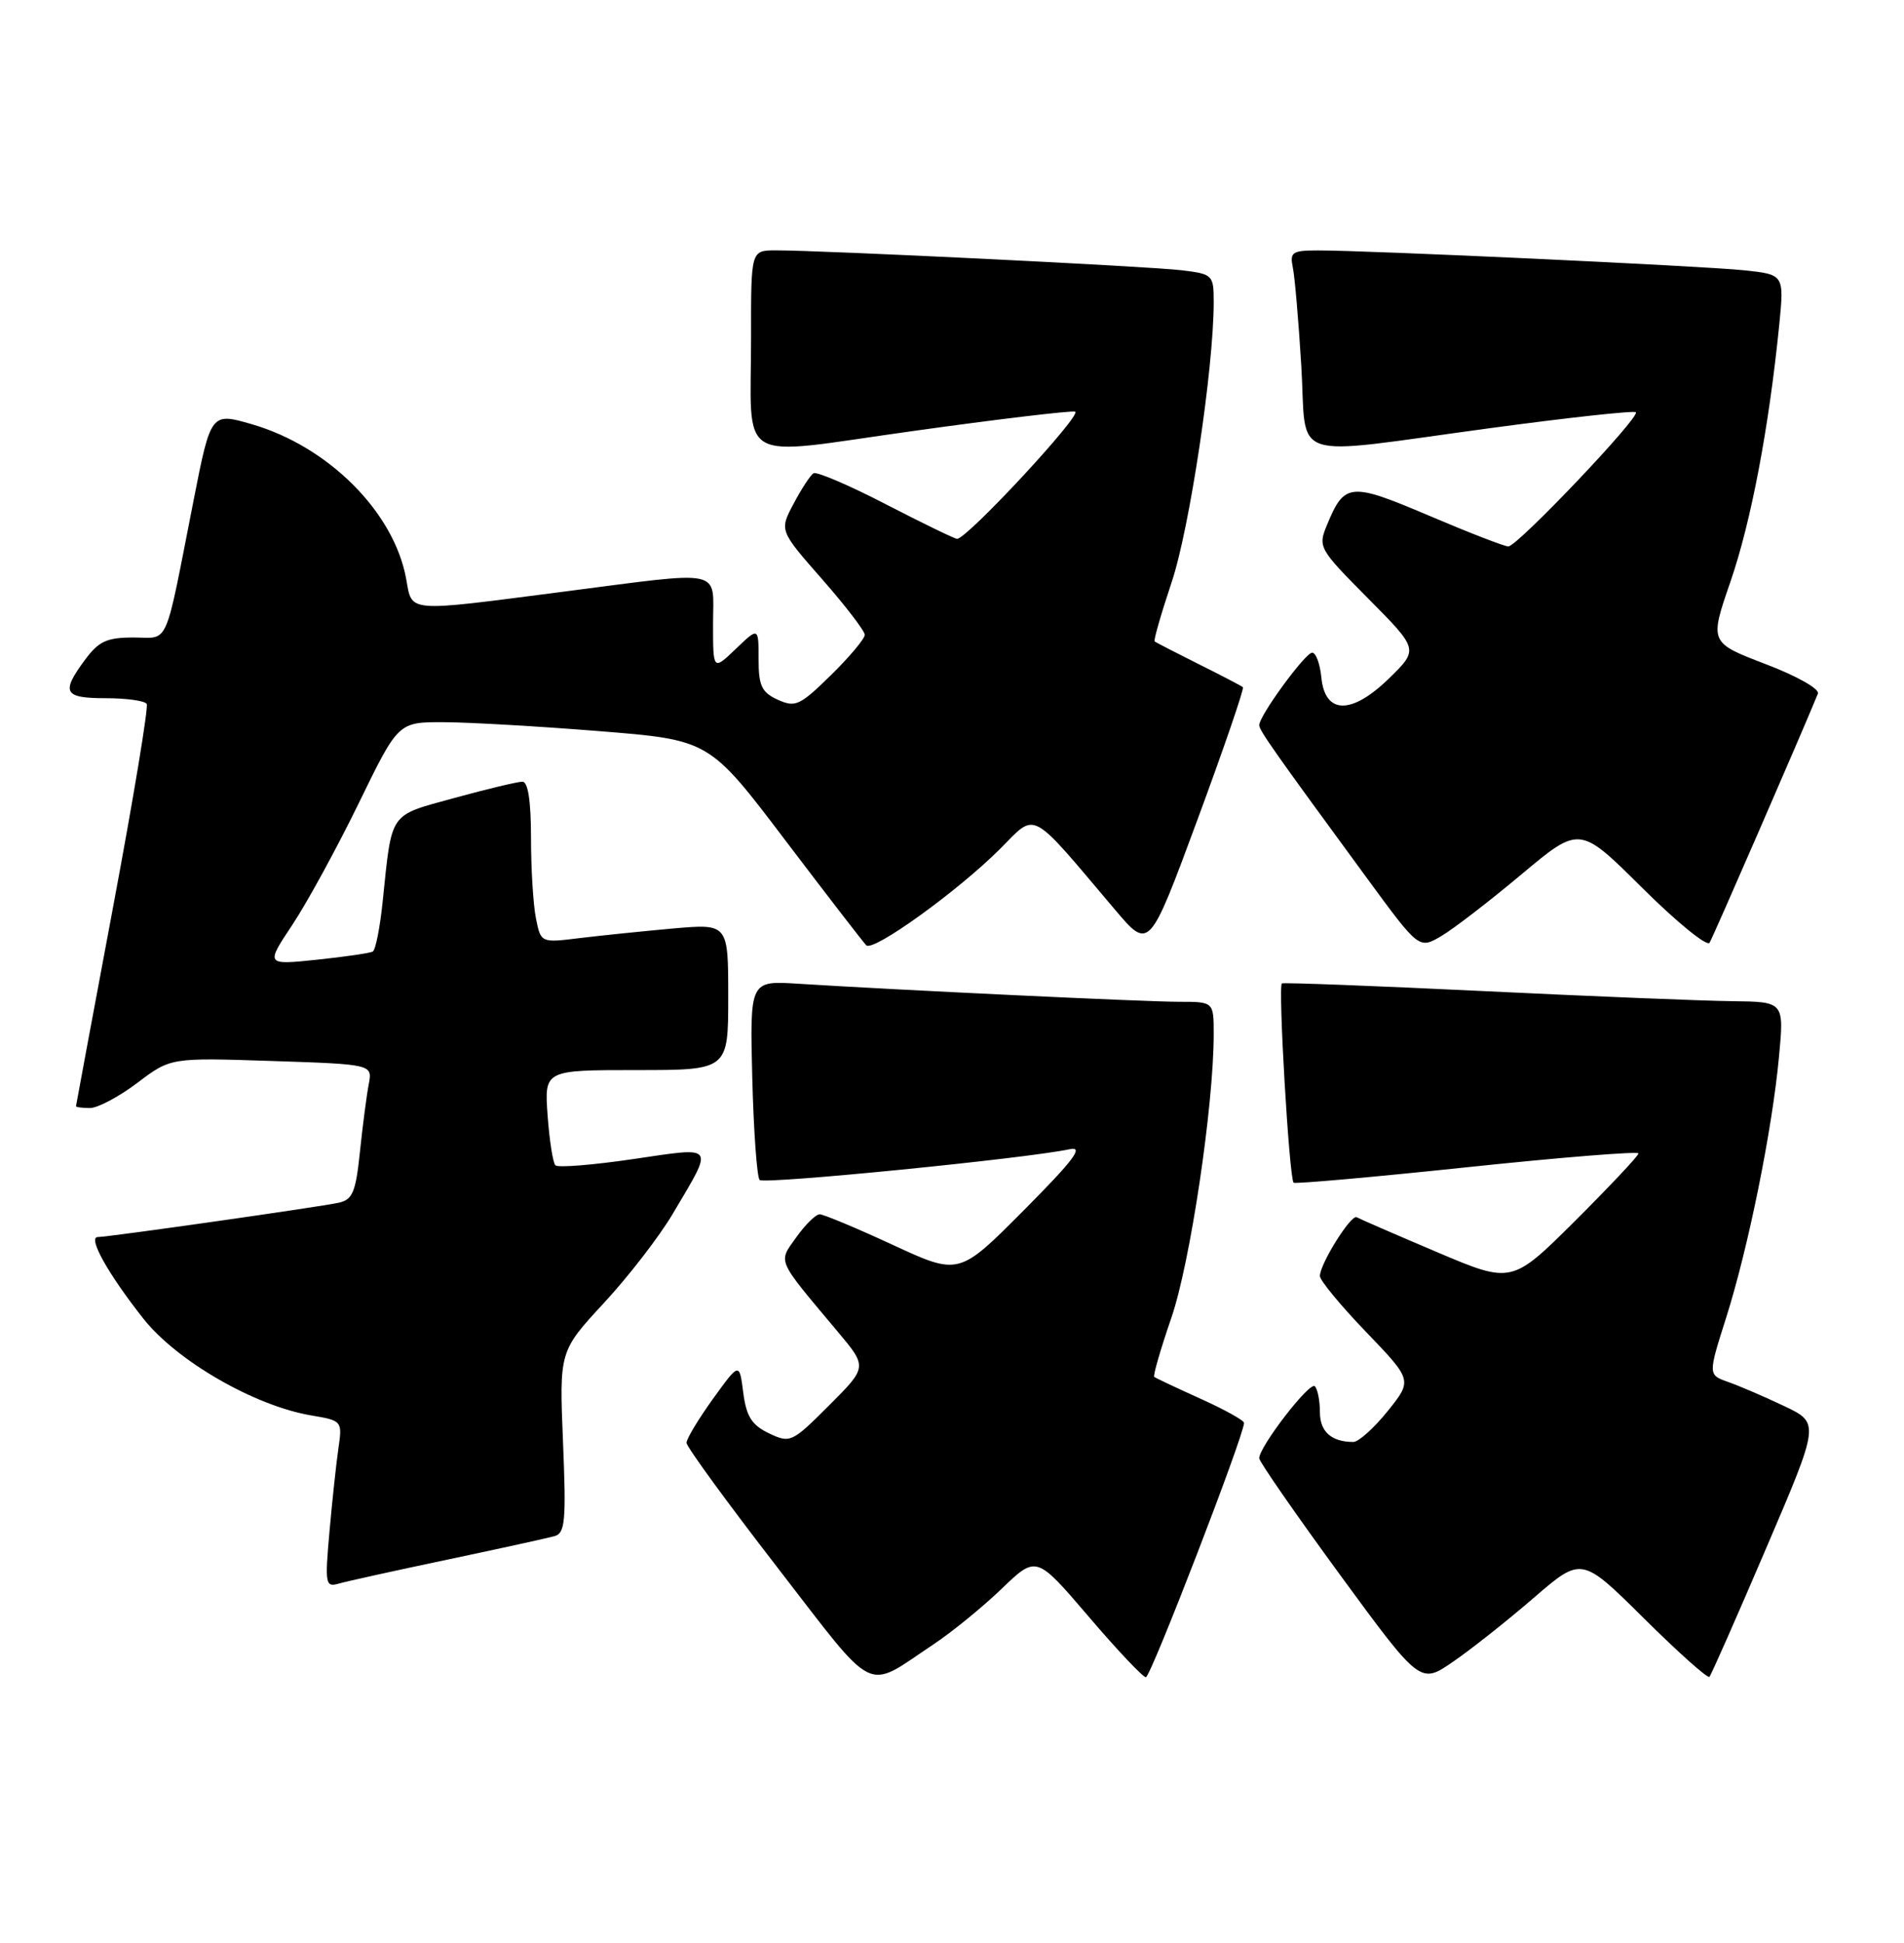 <?xml version="1.0" encoding="UTF-8" standalone="no"?>
<!DOCTYPE svg PUBLIC "-//W3C//DTD SVG 1.1//EN" "http://www.w3.org/Graphics/SVG/1.1/DTD/svg11.dtd" >
<svg xmlns="http://www.w3.org/2000/svg" xmlns:xlink="http://www.w3.org/1999/xlink" version="1.1" viewBox="0 0 251 256">
 <g >
 <path fill="currentColor"
d=" M 123.00 216.71 C 125.47 215.07 129.55 211.75 132.06 209.33 C 136.62 204.95 136.62 204.95 143.48 212.97 C 147.25 217.39 150.66 221.00 151.06 221.00 C 151.69 221.00 164.00 189.12 164.00 187.49 C 164.00 187.16 161.41 185.72 158.25 184.30 C 155.09 182.87 152.35 181.58 152.16 181.43 C 151.98 181.28 152.99 177.79 154.41 173.66 C 156.90 166.46 160.00 145.69 160.00 136.26 C 160.00 132.00 160.00 132.00 155.41 132.00 C 150.99 132.00 118.12 130.44 105.17 129.62 C 98.85 129.22 98.85 129.22 99.17 142.03 C 99.35 149.07 99.79 155.13 100.14 155.48 C 100.74 156.08 135.37 152.64 141.00 151.43 C 142.94 151.01 141.59 152.81 134.96 159.48 C 126.42 168.07 126.42 168.07 117.69 164.03 C 112.89 161.81 108.55 160.00 108.05 160.00 C 107.55 160.00 106.17 161.35 104.99 163.01 C 102.56 166.42 102.26 165.72 110.42 175.45 C 114.35 180.13 114.35 180.13 109.30 185.18 C 104.39 190.09 104.17 190.19 101.37 188.86 C 99.10 187.77 98.39 186.65 97.98 183.49 C 97.47 179.50 97.47 179.50 93.98 184.33 C 92.07 186.99 90.50 189.59 90.50 190.11 C 90.50 190.63 95.87 197.99 102.43 206.47 C 115.74 223.68 113.90 222.76 123.00 216.71 Z  M 202.19 210.54 C 208.50 205.10 208.50 205.10 216.72 213.25 C 221.24 217.73 225.12 221.19 225.35 220.95 C 225.58 220.70 228.95 213.07 232.83 204.00 C 239.90 187.50 239.90 187.50 235.20 185.27 C 232.62 184.04 229.30 182.62 227.83 182.10 C 225.16 181.16 225.16 181.16 227.55 173.64 C 230.47 164.43 233.61 148.98 234.52 139.25 C 235.20 132.00 235.20 132.00 228.35 131.92 C 224.58 131.88 209.80 131.28 195.50 130.59 C 181.20 129.90 169.27 129.45 168.99 129.58 C 168.46 129.83 169.95 155.22 170.53 155.84 C 170.70 156.02 181.00 155.11 193.42 153.80 C 205.84 152.49 216.00 151.68 216.00 151.98 C 216.00 152.29 212.24 156.28 207.65 160.86 C 199.29 169.17 199.29 169.17 189.40 164.97 C 183.95 162.66 179.21 160.60 178.85 160.39 C 178.12 159.96 174.00 166.54 174.00 168.14 C 174.00 168.71 176.74 172.03 180.10 175.52 C 186.20 181.87 186.20 181.87 182.93 185.94 C 181.13 188.17 179.10 190.00 178.41 190.00 C 175.52 190.00 174.00 188.65 174.00 186.06 C 174.00 184.56 173.70 183.03 173.33 182.66 C 172.66 181.99 166.00 190.62 166.00 192.15 C 166.00 192.59 170.78 199.48 176.61 207.45 C 187.23 221.94 187.23 221.94 191.55 218.96 C 193.93 217.33 198.72 213.54 202.19 210.54 Z  M 59.00 205.50 C 65.88 204.05 72.22 202.66 73.11 202.41 C 74.50 202.02 74.65 200.39 74.22 190.00 C 73.73 178.05 73.73 178.05 79.61 171.69 C 82.85 168.20 86.94 162.90 88.70 159.92 C 94.16 150.68 94.48 151.12 83.45 152.73 C 78.15 153.51 73.54 153.88 73.22 153.55 C 72.89 153.22 72.43 150.27 72.19 146.98 C 71.76 141.00 71.76 141.00 83.88 141.00 C 96.00 141.00 96.00 141.00 96.00 131.35 C 96.00 121.71 96.00 121.71 88.75 122.34 C 84.76 122.70 79.20 123.27 76.40 123.61 C 71.30 124.24 71.30 124.24 70.65 121.00 C 70.29 119.21 70.00 114.43 70.00 110.38 C 70.00 105.56 69.61 103.00 68.87 103.00 C 68.25 103.00 64.22 103.96 59.92 105.14 C 51.19 107.54 51.70 106.80 50.45 118.75 C 50.10 122.19 49.51 125.17 49.15 125.38 C 48.79 125.59 45.46 126.07 41.76 126.46 C 35.01 127.16 35.01 127.16 38.56 121.83 C 40.50 118.90 44.44 111.69 47.30 105.82 C 52.50 95.14 52.50 95.14 58.50 95.16 C 61.80 95.17 71.03 95.70 79.00 96.34 C 93.50 97.50 93.50 97.50 103.50 110.69 C 109.00 117.94 113.82 124.18 114.20 124.56 C 115.12 125.45 126.29 117.40 131.84 111.85 C 136.71 106.98 135.56 106.37 147.00 119.88 C 151.50 125.19 151.50 125.19 157.85 108.03 C 161.34 98.59 164.04 90.72 163.85 90.55 C 163.66 90.38 161.03 89.01 158.00 87.50 C 154.97 85.99 152.37 84.65 152.21 84.51 C 152.06 84.37 153.07 80.86 154.46 76.70 C 156.82 69.67 160.00 48.51 160.00 39.82 C 160.00 36.22 159.89 36.11 155.75 35.61 C 151.49 35.09 108.34 32.98 102.25 32.99 C 99.00 33.00 99.00 33.00 99.01 44.25 C 99.03 61.54 96.60 60.10 120.32 56.80 C 131.42 55.25 141.05 54.10 141.72 54.24 C 142.83 54.48 127.50 71.00 126.17 71.00 C 125.86 71.00 121.64 68.95 116.79 66.45 C 111.95 63.94 107.65 62.11 107.24 62.36 C 106.83 62.62 105.65 64.42 104.62 66.37 C 102.74 69.90 102.74 69.90 108.37 76.31 C 111.47 79.84 114.00 83.14 114.00 83.65 C 114.00 84.16 111.99 86.56 109.53 88.97 C 105.45 92.97 104.85 93.25 102.53 92.20 C 100.41 91.23 100.00 90.37 100.00 86.83 C 100.00 82.63 100.00 82.63 97.00 85.50 C 94.00 88.37 94.00 88.37 94.00 82.19 C 94.00 74.81 95.81 75.19 74.00 78.00 C 53.32 80.67 54.36 80.75 53.54 76.25 C 51.93 67.46 43.28 58.81 33.17 55.89 C 27.83 54.34 27.79 54.39 25.53 65.88 C 21.62 85.76 22.39 84.00 17.61 84.00 C 14.08 84.00 13.01 84.49 11.19 86.96 C 8.01 91.26 8.42 92.00 13.94 92.00 C 16.66 92.00 19.09 92.34 19.34 92.75 C 19.59 93.16 17.59 105.20 14.91 119.50 C 12.23 133.80 10.03 145.61 10.02 145.75 C 10.01 145.89 10.84 146.00 11.86 146.00 C 12.88 146.00 15.69 144.51 18.11 142.68 C 22.50 139.36 22.50 139.36 35.80 139.80 C 49.11 140.24 49.11 140.24 48.61 142.87 C 48.33 144.32 47.81 148.32 47.45 151.76 C 46.90 157.08 46.48 158.08 44.65 158.48 C 42.09 159.04 14.25 163.00 12.89 163.00 C 11.53 163.00 14.25 167.87 18.89 173.74 C 23.30 179.33 33.56 185.24 41.01 186.50 C 45.10 187.19 45.14 187.23 44.61 190.85 C 44.32 192.86 43.79 197.81 43.43 201.85 C 42.82 208.71 42.90 209.17 44.64 208.67 C 45.66 208.37 52.12 206.95 59.00 205.50 Z  M 200.61 115.18 C 208.24 108.79 208.24 108.79 216.50 117.00 C 221.04 121.51 225.03 124.76 225.37 124.22 C 225.84 123.45 237.39 96.91 239.65 91.40 C 239.90 90.78 236.87 89.07 232.72 87.49 C 225.35 84.67 225.35 84.67 228.14 76.59 C 230.85 68.71 233.19 56.37 234.55 42.84 C 235.21 36.17 235.21 36.17 229.86 35.61 C 224.34 35.04 180.44 32.99 173.73 33.00 C 170.35 33.00 170.01 33.23 170.43 35.25 C 170.69 36.49 171.19 42.34 171.55 48.25 C 172.31 61.04 169.39 60.07 196.27 56.44 C 206.68 55.03 215.41 54.08 215.65 54.32 C 216.26 54.93 200.02 72.00 198.84 72.00 C 198.32 72.00 193.61 70.17 188.37 67.94 C 178.00 63.53 177.24 63.60 174.96 69.11 C 173.72 72.09 173.82 72.27 180.36 78.86 C 187.02 85.57 187.02 85.57 183.13 89.37 C 178.18 94.21 174.66 94.16 174.19 89.25 C 174.01 87.46 173.47 86.00 172.98 86.00 C 172.08 86.00 166.00 94.30 166.00 95.55 C 166.00 96.24 167.96 99.02 180.26 115.79 C 187.07 125.07 187.07 125.07 190.02 123.33 C 191.65 122.37 196.41 118.70 200.61 115.18 Z "/>
</g>
</svg>